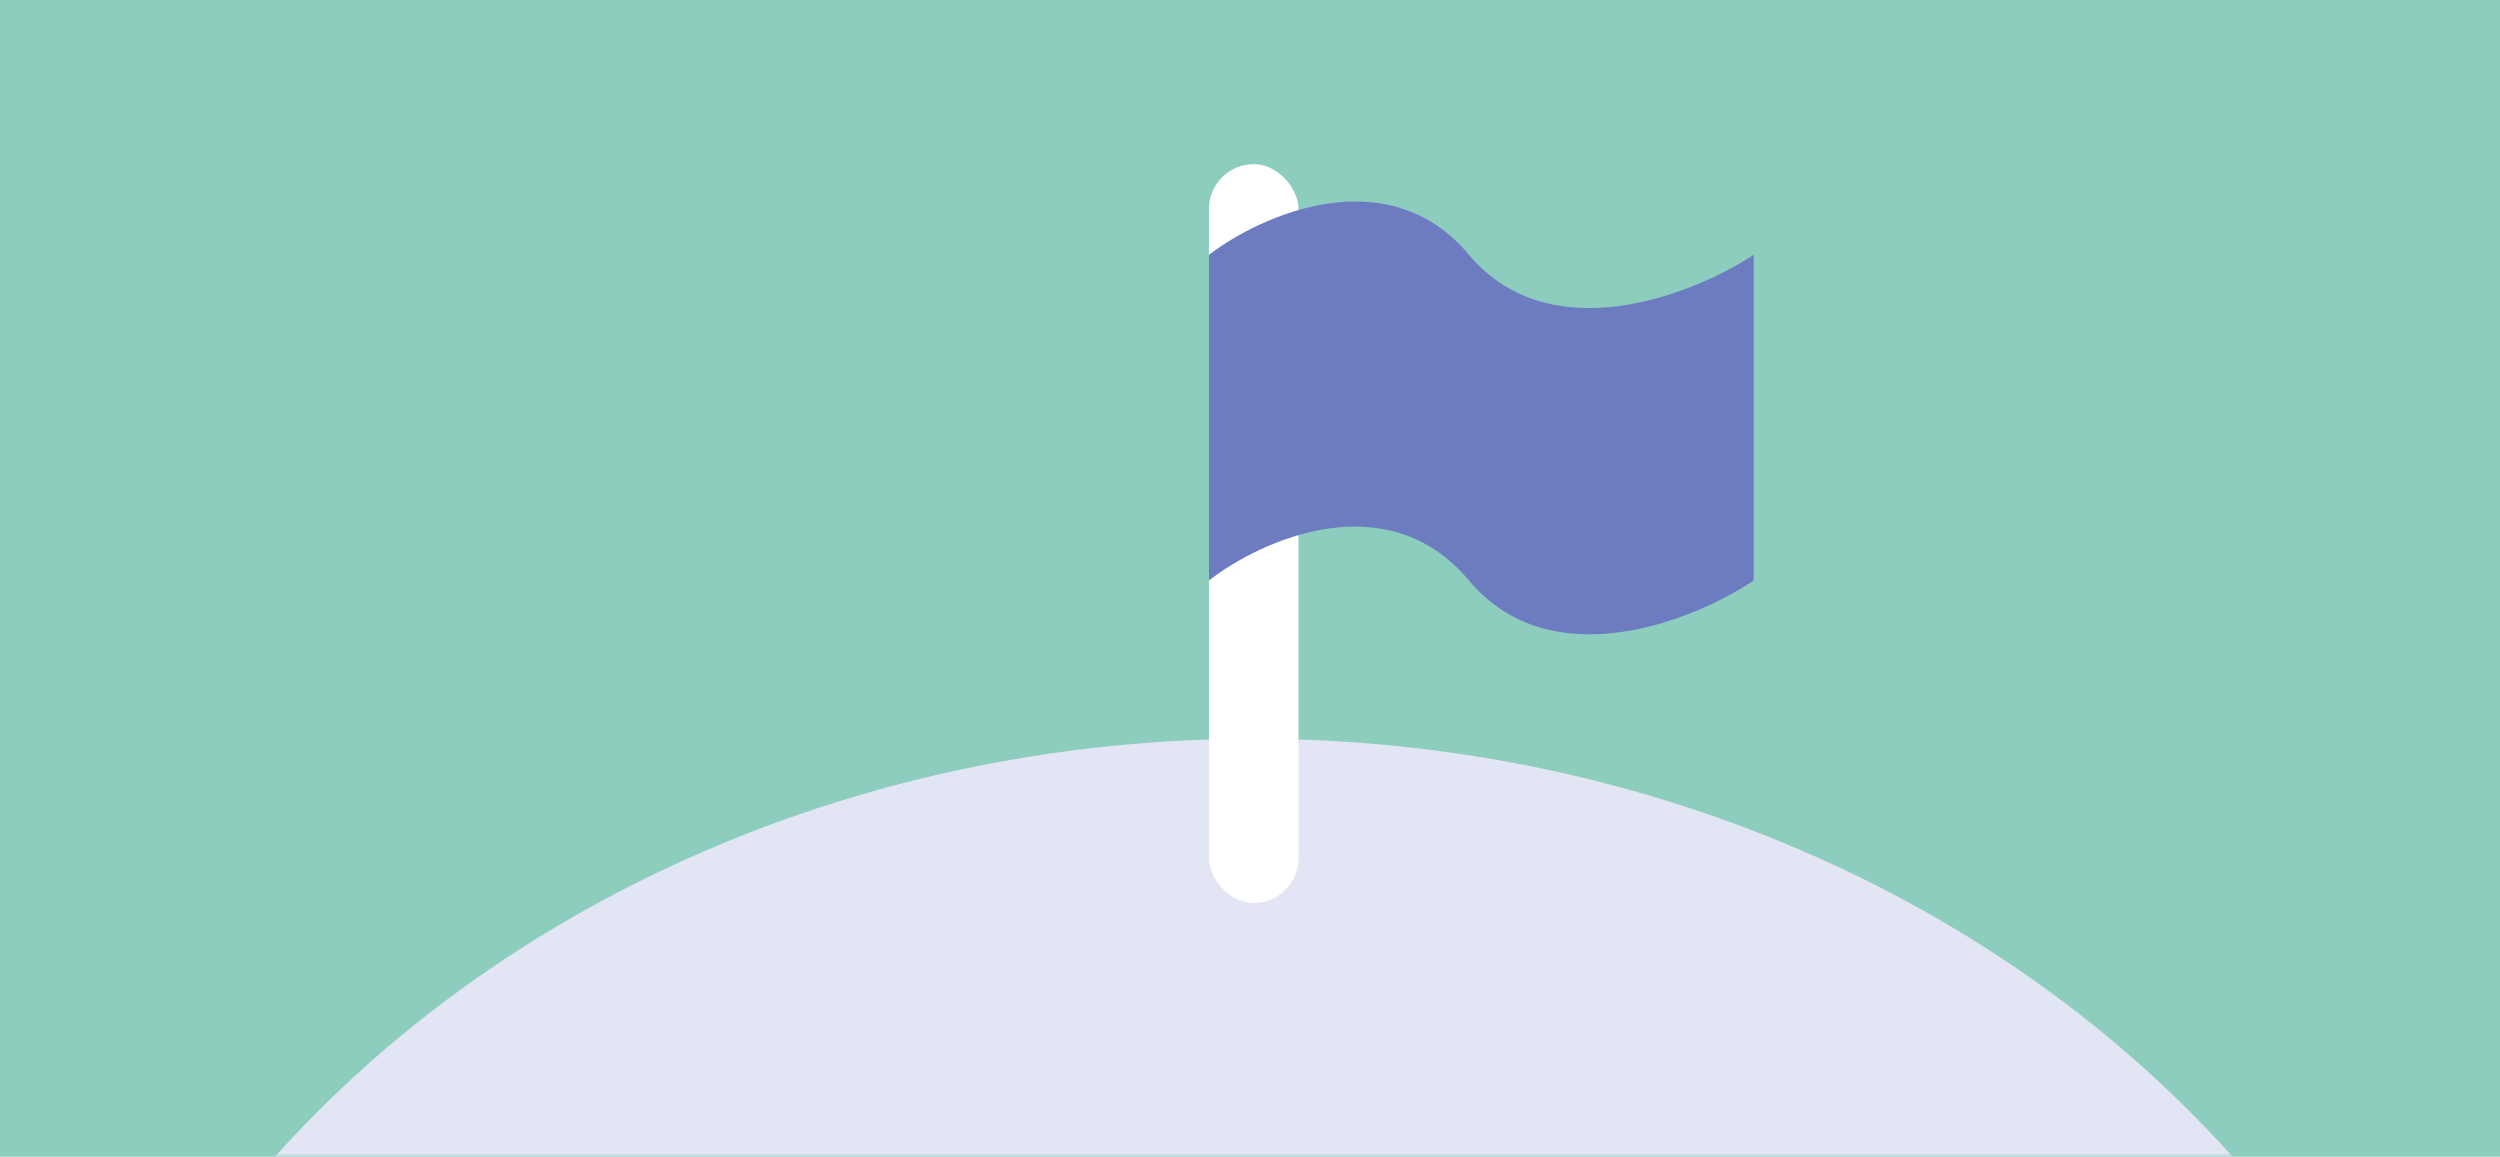 <svg width="335" height="155" viewBox="0 0 335 155" fill="none" xmlns="http://www.w3.org/2000/svg">
<path d="M0 0H335V155H0V0Z" fill="#8DCDBD"/>
<mask id="mask0_1205_138269" style="mask-type:alpha" maskUnits="userSpaceOnUse" x="0" y="0" width="335" height="155">
<path d="M0 20C0 8.954 8.954 0 20 0H315C326.046 0 335 8.954 335 20V135C335 146.046 326.046 155 315 155H20C8.954 155 0 146.046 0 135V20Z" fill="#5DADF3"/>
</mask>
<g mask="url(#mask0_1205_138269)">
<ellipse cx="168" cy="246" rx="167" ry="147" fill="#E2E5F3"/>
<rect x="162" y="22" width="12" height="99" rx="6" fill="white"/>
<path d="M162 34.14V77.781C169.039 72.333 185.861 64.707 196.841 77.781C207.821 90.855 226.855 83.229 235 77.781V34.14C226.805 39.528 207.7 47.071 196.841 34.14C185.981 21.209 169.089 28.752 162 34.14Z" fill="#6D7BC1"/>
</g>
</svg>
